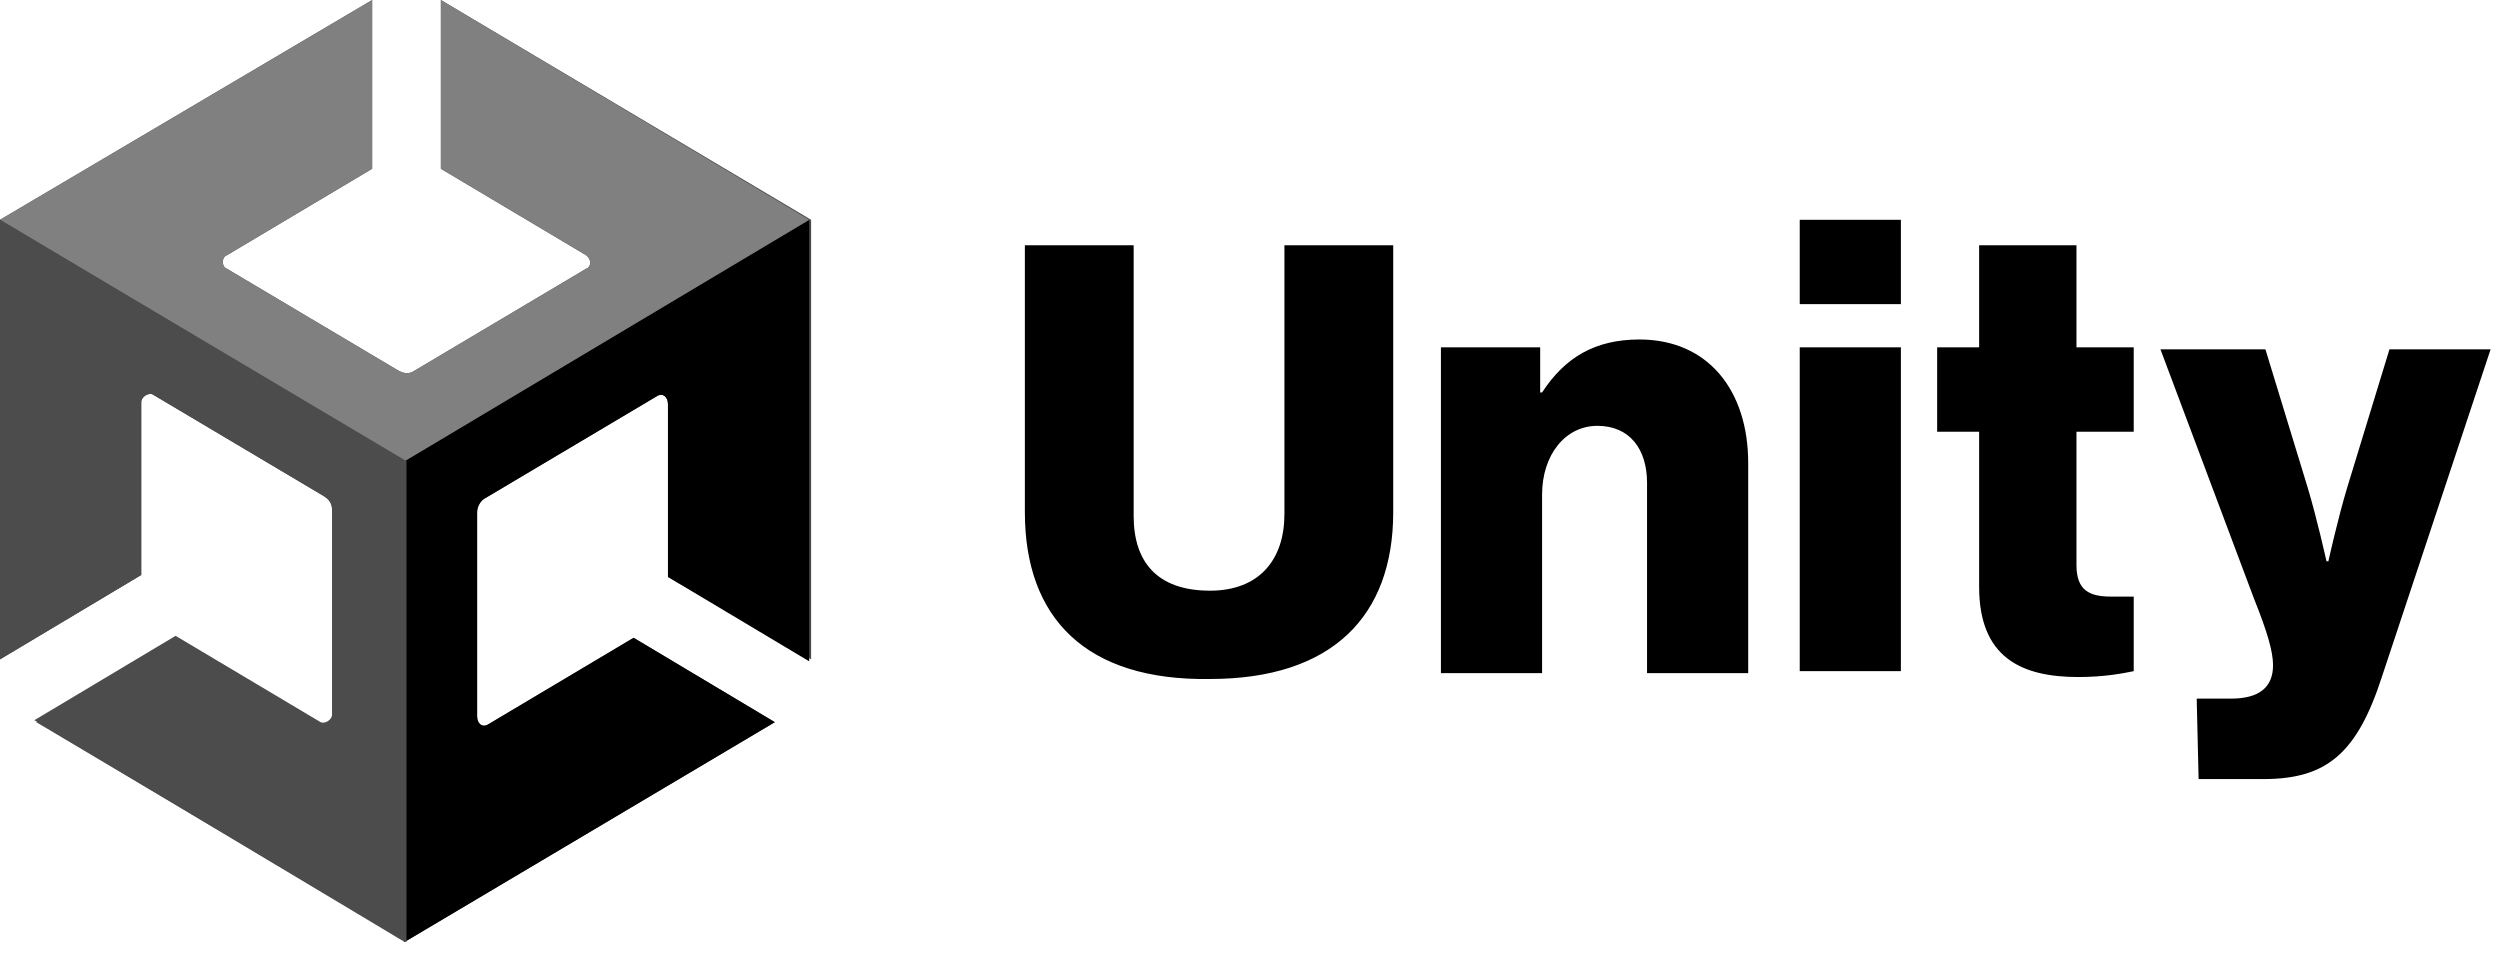 <svg width="170" height="65" viewBox="0 0 170 65" fill="none" xmlns="http://www.w3.org/2000/svg">
<path d="M69.691 34.829V16.68H77.089V35.096C77.089 38.165 78.646 40.166 82.28 40.166C85.654 40.166 87.341 38.031 87.341 34.962V16.68H94.739V34.829C94.739 41.901 90.586 46.171 82.28 46.171C73.844 46.305 69.691 42.035 69.691 34.829ZM98.113 23.619H104.732V26.688H104.862C106.419 24.286 108.495 23.085 111.48 23.085C116.152 23.085 118.878 26.555 118.878 31.492V45.771H111.999V32.827C111.999 30.558 110.831 28.957 108.625 28.957C106.419 28.957 104.862 30.959 104.862 33.628V45.771H97.983V23.619H98.113ZM122.382 14.945H129.26V20.683H122.382V14.945ZM122.382 23.619H129.26V45.638H122.382V23.619ZM134.581 39.9V29.357H131.726V23.619H134.581V16.68H141.2V23.619H145.093V29.357H141.2V38.432C141.2 40.166 142.108 40.567 143.536 40.567H145.093V45.638C144.444 45.771 143.146 46.038 141.329 46.038C137.436 46.038 134.581 44.703 134.581 39.9ZM149.376 47.506H151.712C153.658 47.506 154.567 46.705 154.567 45.237C154.567 44.303 154.178 42.969 153.269 40.7L146.91 23.753H154.048L156.903 33.094C157.552 35.229 158.201 38.165 158.201 38.165H158.33C158.33 38.165 158.979 35.229 159.628 33.094L162.483 23.753H169.362L161.964 46.038C160.277 51.242 158.201 52.977 153.918 52.977H149.505L149.376 47.506Z" fill="black"/>
<path d="M55.156 44.837V14.946L29.979 0V11.476L39.842 17.348C40.231 17.615 40.231 18.148 39.842 18.282L28.162 25.221C27.773 25.488 27.383 25.355 27.124 25.221L15.444 18.282C15.054 18.148 15.054 17.481 15.444 17.348L25.307 11.476V0L0 14.946V44.837L9.604 39.099V27.356C9.604 26.956 10.123 26.689 10.382 26.822L22.062 33.761C22.452 34.028 22.581 34.295 22.581 34.696V48.574C22.581 48.974 22.062 49.241 21.803 49.108L11.94 43.236L2.336 48.974L27.513 64.053L52.69 49.108L43.087 43.37L33.223 49.241C32.834 49.508 32.445 49.241 32.445 48.707V34.829C32.445 34.429 32.704 34.028 32.964 33.895L44.644 26.956C45.033 26.689 45.423 26.956 45.423 27.49V39.233L55.156 44.837Z" fill="#4C4C4C"/>
<path d="M27.512 64.053L52.689 49.107L43.085 43.369L33.222 49.241C32.833 49.508 32.443 49.241 32.443 48.707V34.829C32.443 34.428 32.703 34.028 32.962 33.894L44.642 26.955C45.032 26.688 45.421 26.955 45.421 27.489V39.232L55.025 44.97V14.945L27.512 31.359V64.053Z" fill="black"/>
<path d="M29.979 0V11.476L39.842 17.348C40.231 17.615 40.231 18.148 39.842 18.282L28.162 25.221C27.773 25.488 27.383 25.355 27.124 25.221L15.444 18.282C15.054 18.148 15.054 17.481 15.444 17.348L25.307 11.476V0L0 14.946L27.513 31.36L55.026 14.946L29.979 0Z" fill="#808080"/>
<path d="M21.933 49.241L12.069 43.369L2.466 49.107L27.643 64.053V31.359L0 14.945V44.837L9.604 39.099V27.356C9.604 26.955 10.123 26.688 10.382 26.822L22.062 33.761C22.452 34.028 22.581 34.295 22.581 34.695V48.573C22.711 49.107 22.322 49.508 21.933 49.241Z" fill="#4C4C4C"/>
</svg>
